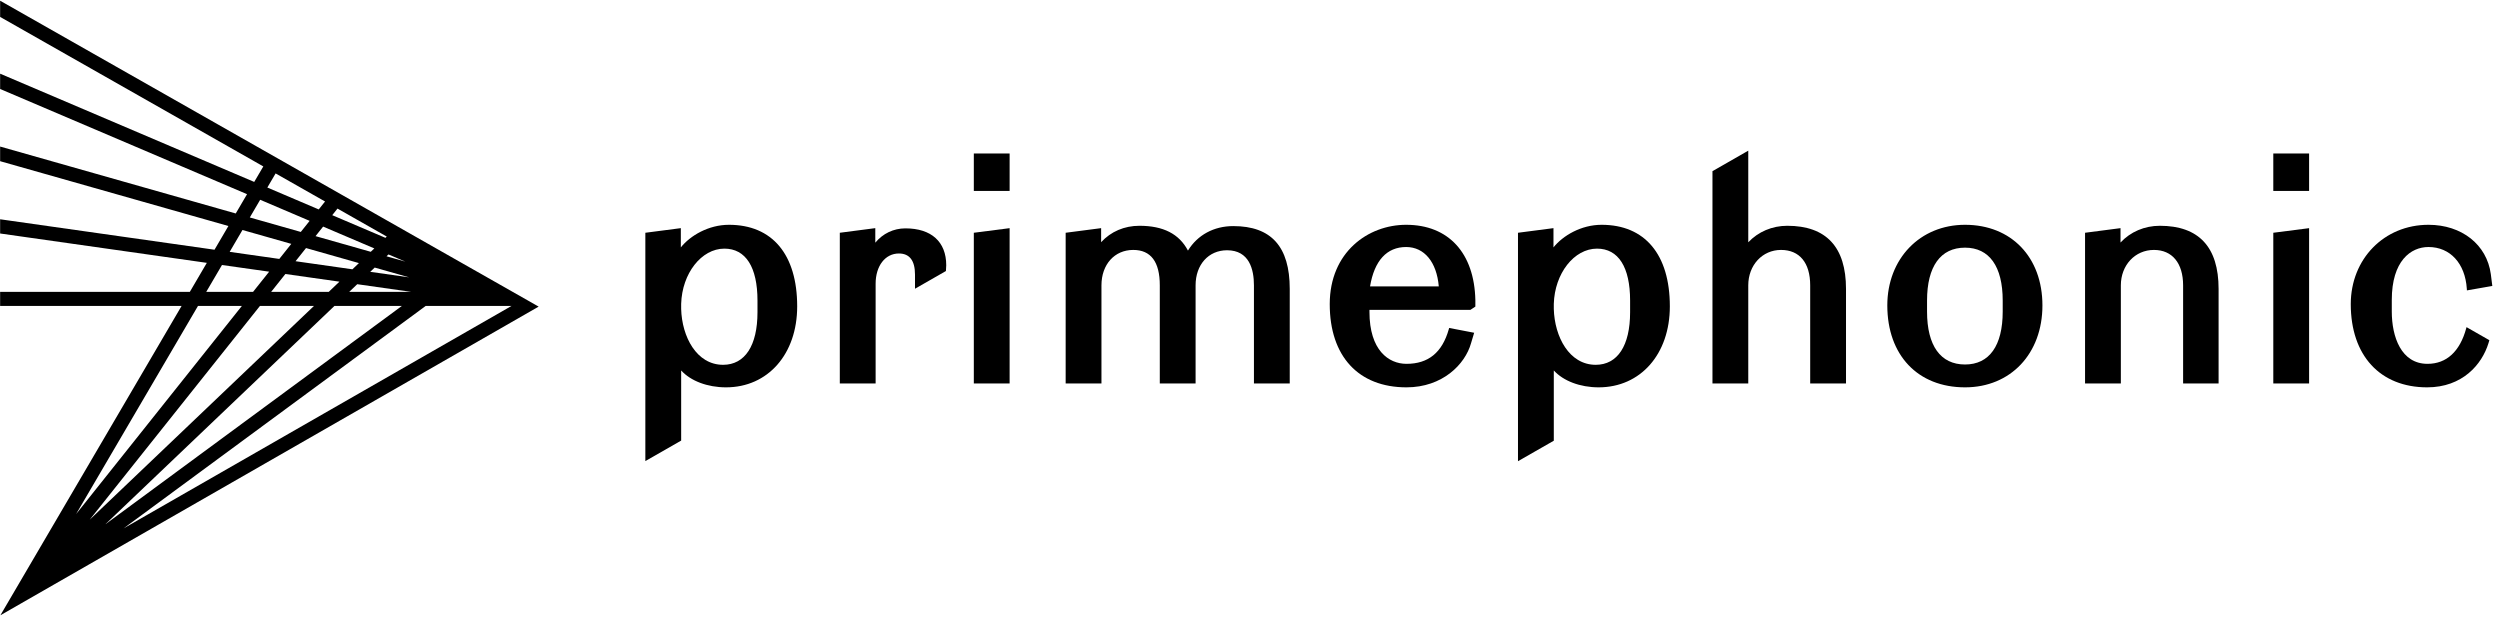 <?xml version="1.0" encoding="UTF-8"?>
<svg width="144px" height="36px" viewBox="0 0 144 36" version="1.1" xmlns="http://www.w3.org/2000/svg" xmlns:xlink="http://www.w3.org/1999/xlink">
    <!-- Generator: Sketch 52.2 (67145) - http://www.bohemiancoding.com/sketch -->
    <title>Group</title>
    <desc>Created with Sketch.</desc>
    <g id="Page-1" stroke="none" stroke-width="1" fill="none" fill-rule="evenodd">
        <g id="homepage-copy" transform="translate(-27, -21)" fill="#000000" fill-rule="nonzero">
            <g id="Group" transform="translate(27, 21)">
                <polygon id="Fill-1" points="56.092 10.998 58.154 10.998 58.154 8.841 56.092 8.841"></polygon>
                <polyline id="Fill-2" points="56.092 22.087 58.154 22.087 58.154 13.142 56.092 13.407 56.092 22.087"></polyline>
                <path d="M71.036,13.023 C69.919,13.023 68.977,13.535 68.426,14.434 C67.921,13.473 67.005,13.005 65.632,13.005 C64.761,13.005 63.986,13.338 63.425,13.95 L63.425,13.141 L61.382,13.407 L61.382,22.087 L63.444,22.087 L63.444,16.435 C63.444,15.234 64.197,14.396 65.275,14.396 C66.29,14.396 66.804,15.082 66.804,16.435 L66.804,22.087 L68.866,22.087 L68.866,16.435 C68.866,15.245 69.611,14.415 70.678,14.415 C71.958,14.415 72.227,15.513 72.227,16.435 L72.227,22.087 L74.289,22.087 L74.289,16.64 C74.289,14.207 73.225,13.023 71.036,13.023" id="Fill-3"></path>
                <path d="M78.915,16.495 C79.164,15.011 79.881,14.228 80.994,14.228 C82.04,14.228 82.754,15.094 82.874,16.495 L78.915,16.495 Z M80.994,12.948 C78.807,12.948 76.593,14.518 76.593,17.518 C76.593,20.519 78.245,22.311 81.013,22.311 C83.083,22.311 84.392,20.99 84.733,19.765 L84.912,19.167 L83.472,18.89 L83.449,18.969 C83.069,20.307 82.272,20.957 81.013,20.957 C79.982,20.957 78.881,20.172 78.881,17.966 L78.881,17.85 L84.693,17.85 L84.981,17.659 L84.981,17.292 C84.924,14.572 83.434,12.948 80.994,12.948 Z" id="Fill-4"></path>
                <path d="M115.356,17.313 L115.356,17.947 C115.356,19.912 114.585,20.995 113.186,20.995 C111.775,20.995 110.998,19.912 110.998,17.947 L110.998,17.313 C110.998,15.348 111.775,14.265 113.186,14.265 C114.585,14.265 115.356,15.348 115.356,17.313 Z M113.186,12.948 C110.592,12.948 108.709,14.902 108.709,17.593 C108.709,20.459 110.466,22.311 113.186,22.311 C115.811,22.311 117.644,20.371 117.644,17.593 C117.644,14.815 115.852,12.948 113.186,12.948 Z" id="Fill-5"></path>
                <path d="M124.406,13.005 C123.525,13.005 122.713,13.354 122.142,13.97 L122.142,13.141 L120.099,13.407 L120.099,22.087 L122.161,22.087 L122.161,16.435 C122.161,15.273 122.98,14.396 124.067,14.396 C125.119,14.396 125.747,15.158 125.747,16.435 L125.747,22.087 L127.791,22.087 L127.791,16.64 C127.791,14.228 126.652,13.005 124.406,13.005" id="Fill-6"></path>
                <polyline id="Fill-7" points="130.942 22.087 133.004 22.087 133.004 13.142 130.942 13.407 130.942 22.087"></polyline>
                <polygon id="Fill-8" points="130.942 10.998 133.004 10.998 133.004 8.841 130.942 8.841"></polygon>
                <path d="M93.894,17.985 C93.894,19.91 93.172,21.013 91.913,21.013 C90.386,21.013 89.543,19.396 89.499,17.797 L89.499,17.502 C89.55,15.748 90.667,14.321 91.989,14.321 C93.218,14.321 93.894,15.384 93.894,17.313 L93.894,17.985 Z M92.252,12.948 C91.078,12.948 90.023,13.57 89.48,14.25 L89.48,13.141 L87.436,13.407 L87.436,26.565 L89.499,25.385 L89.499,21.338 C90.05,21.944 91.012,22.311 92.083,22.311 C94.497,22.311 96.183,20.394 96.183,17.648 C96.183,14.661 94.75,12.948 92.252,12.948 Z" id="Fill-9"></path>
                <path d="M43.631,17.985 C43.631,19.91 42.908,21.013 41.649,21.013 C40.122,21.013 39.279,19.396 39.235,17.797 L39.235,17.502 C39.286,15.748 40.403,14.321 41.724,14.321 C42.953,14.321 43.631,15.384 43.631,17.313 L43.631,17.985 Z M41.988,12.948 C40.814,12.948 39.759,13.57 39.216,14.25 L39.216,13.141 L37.172,13.407 L37.172,26.558 L39.235,25.378 L39.235,21.339 C39.786,21.944 40.748,22.311 41.819,22.311 C44.233,22.311 45.918,20.394 45.918,17.648 C45.918,14.661 44.486,12.948 41.988,12.948 Z" id="Fill-10"></path>
                <path d="M51.777,14.601 C52.392,14.601 52.704,15.011 52.704,15.819 L52.704,16.631 L54.485,15.611 C54.496,15.491 54.503,15.377 54.503,15.278 C54.503,13.928 53.646,13.154 52.153,13.154 C51.471,13.154 50.852,13.451 50.417,13.978 L50.417,13.141 L48.373,13.407 L48.373,22.087 L50.436,22.087 L50.436,16.342 C50.436,15.317 50.987,14.601 51.777,14.601" id="Fill-11"></path>
                <path d="M142.072,18.843 L142.053,18.914 C141.689,20.25 140.918,20.957 139.824,20.957 C138.307,20.957 137.767,19.402 137.767,17.947 L137.767,17.275 C137.767,15.029 138.859,14.228 139.88,14.228 C141.127,14.228 141.993,15.17 142.088,16.628 L142.094,16.727 L143.557,16.471 L143.471,15.789 C143.241,14.09 141.798,12.948 139.88,12.948 C137.328,12.948 135.404,14.913 135.404,17.518 C135.404,20.474 137.09,22.311 139.805,22.311 C141.833,22.311 142.959,20.996 143.337,19.765 L143.387,19.595 L142.072,18.843" id="Fill-12"></path>
                <path d="M102.945,13.005 C102.079,13.005 101.273,13.348 100.7,13.956 L100.7,8.678 L98.638,9.859 L98.638,22.087 L100.7,22.087 L100.7,16.435 C100.7,15.273 101.511,14.396 102.587,14.396 C103.655,14.396 104.267,15.139 104.267,16.435 L104.267,22.087 L106.33,22.087 L106.33,16.64 C106.33,14.228 105.191,13.005 102.945,13.005" id="Fill-13"></path>
                <path d="M13.932,17.622 L4.381,29.613 L11.404,17.622 L13.932,17.622 Z M12.786,15.264 L15.503,15.649 L14.576,16.812 L11.879,16.812 L12.786,15.264 Z M13.966,13.248 L16.778,14.047 L16.088,14.914 L13.229,14.507 L13.966,13.248 Z M14.986,11.507 L17.835,12.721 L17.326,13.36 L14.389,12.526 L14.986,11.507 Z M15.875,9.989 L18.723,11.606 L18.359,12.063 L15.399,10.802 L15.875,9.989 Z M21.325,15.657 L21.583,15.412 L23.569,15.976 L21.325,15.657 Z M20.114,16.812 L20.577,16.37 L23.687,16.812 L20.114,16.812 Z M7.117,30.436 L24.52,17.622 L29.463,17.622 L7.117,30.436 Z M19.264,17.622 L23.148,17.622 L6.068,30.199 L19.264,17.622 Z M18.085,17.622 L5.165,29.936 L14.973,17.622 L18.085,17.622 Z M19.551,16.224 L18.935,16.812 L15.618,16.812 L16.438,15.782 L19.551,16.224 Z M20.674,15.154 L20.299,15.512 L17.024,15.046 L17.627,14.288 L20.674,15.154 Z M21.561,14.309 L21.356,14.504 L18.175,13.601 L18.612,13.052 L21.561,14.309 Z M22.2,13.699 L19.137,12.394 L19.44,12.014 L22.278,13.626 L22.2,13.699 Z M23.349,15.07 L22.264,14.762 L22.376,14.656 L23.349,15.07 Z M23.028,14.052 L23.015,14.047 L23.016,14.045 L23.028,14.052 Z M31.026,17.661 L0.007,0.041 L0.007,0.974 L15.167,9.586 L14.643,10.479 L0.007,4.244 L0.007,5.125 L14.23,11.185 L13.579,12.296 L0.007,8.441 L0.007,9.284 L13.156,13.018 L12.356,14.384 L0.007,12.63 L0.007,13.449 L11.913,15.14 L10.934,16.812 L0.007,16.812 L0.007,17.622 L10.46,17.622 L0.022,35.44 L31.026,17.661 Z" id="Fill-14"></path>
            </g>
        </g>
    </g>
</svg>